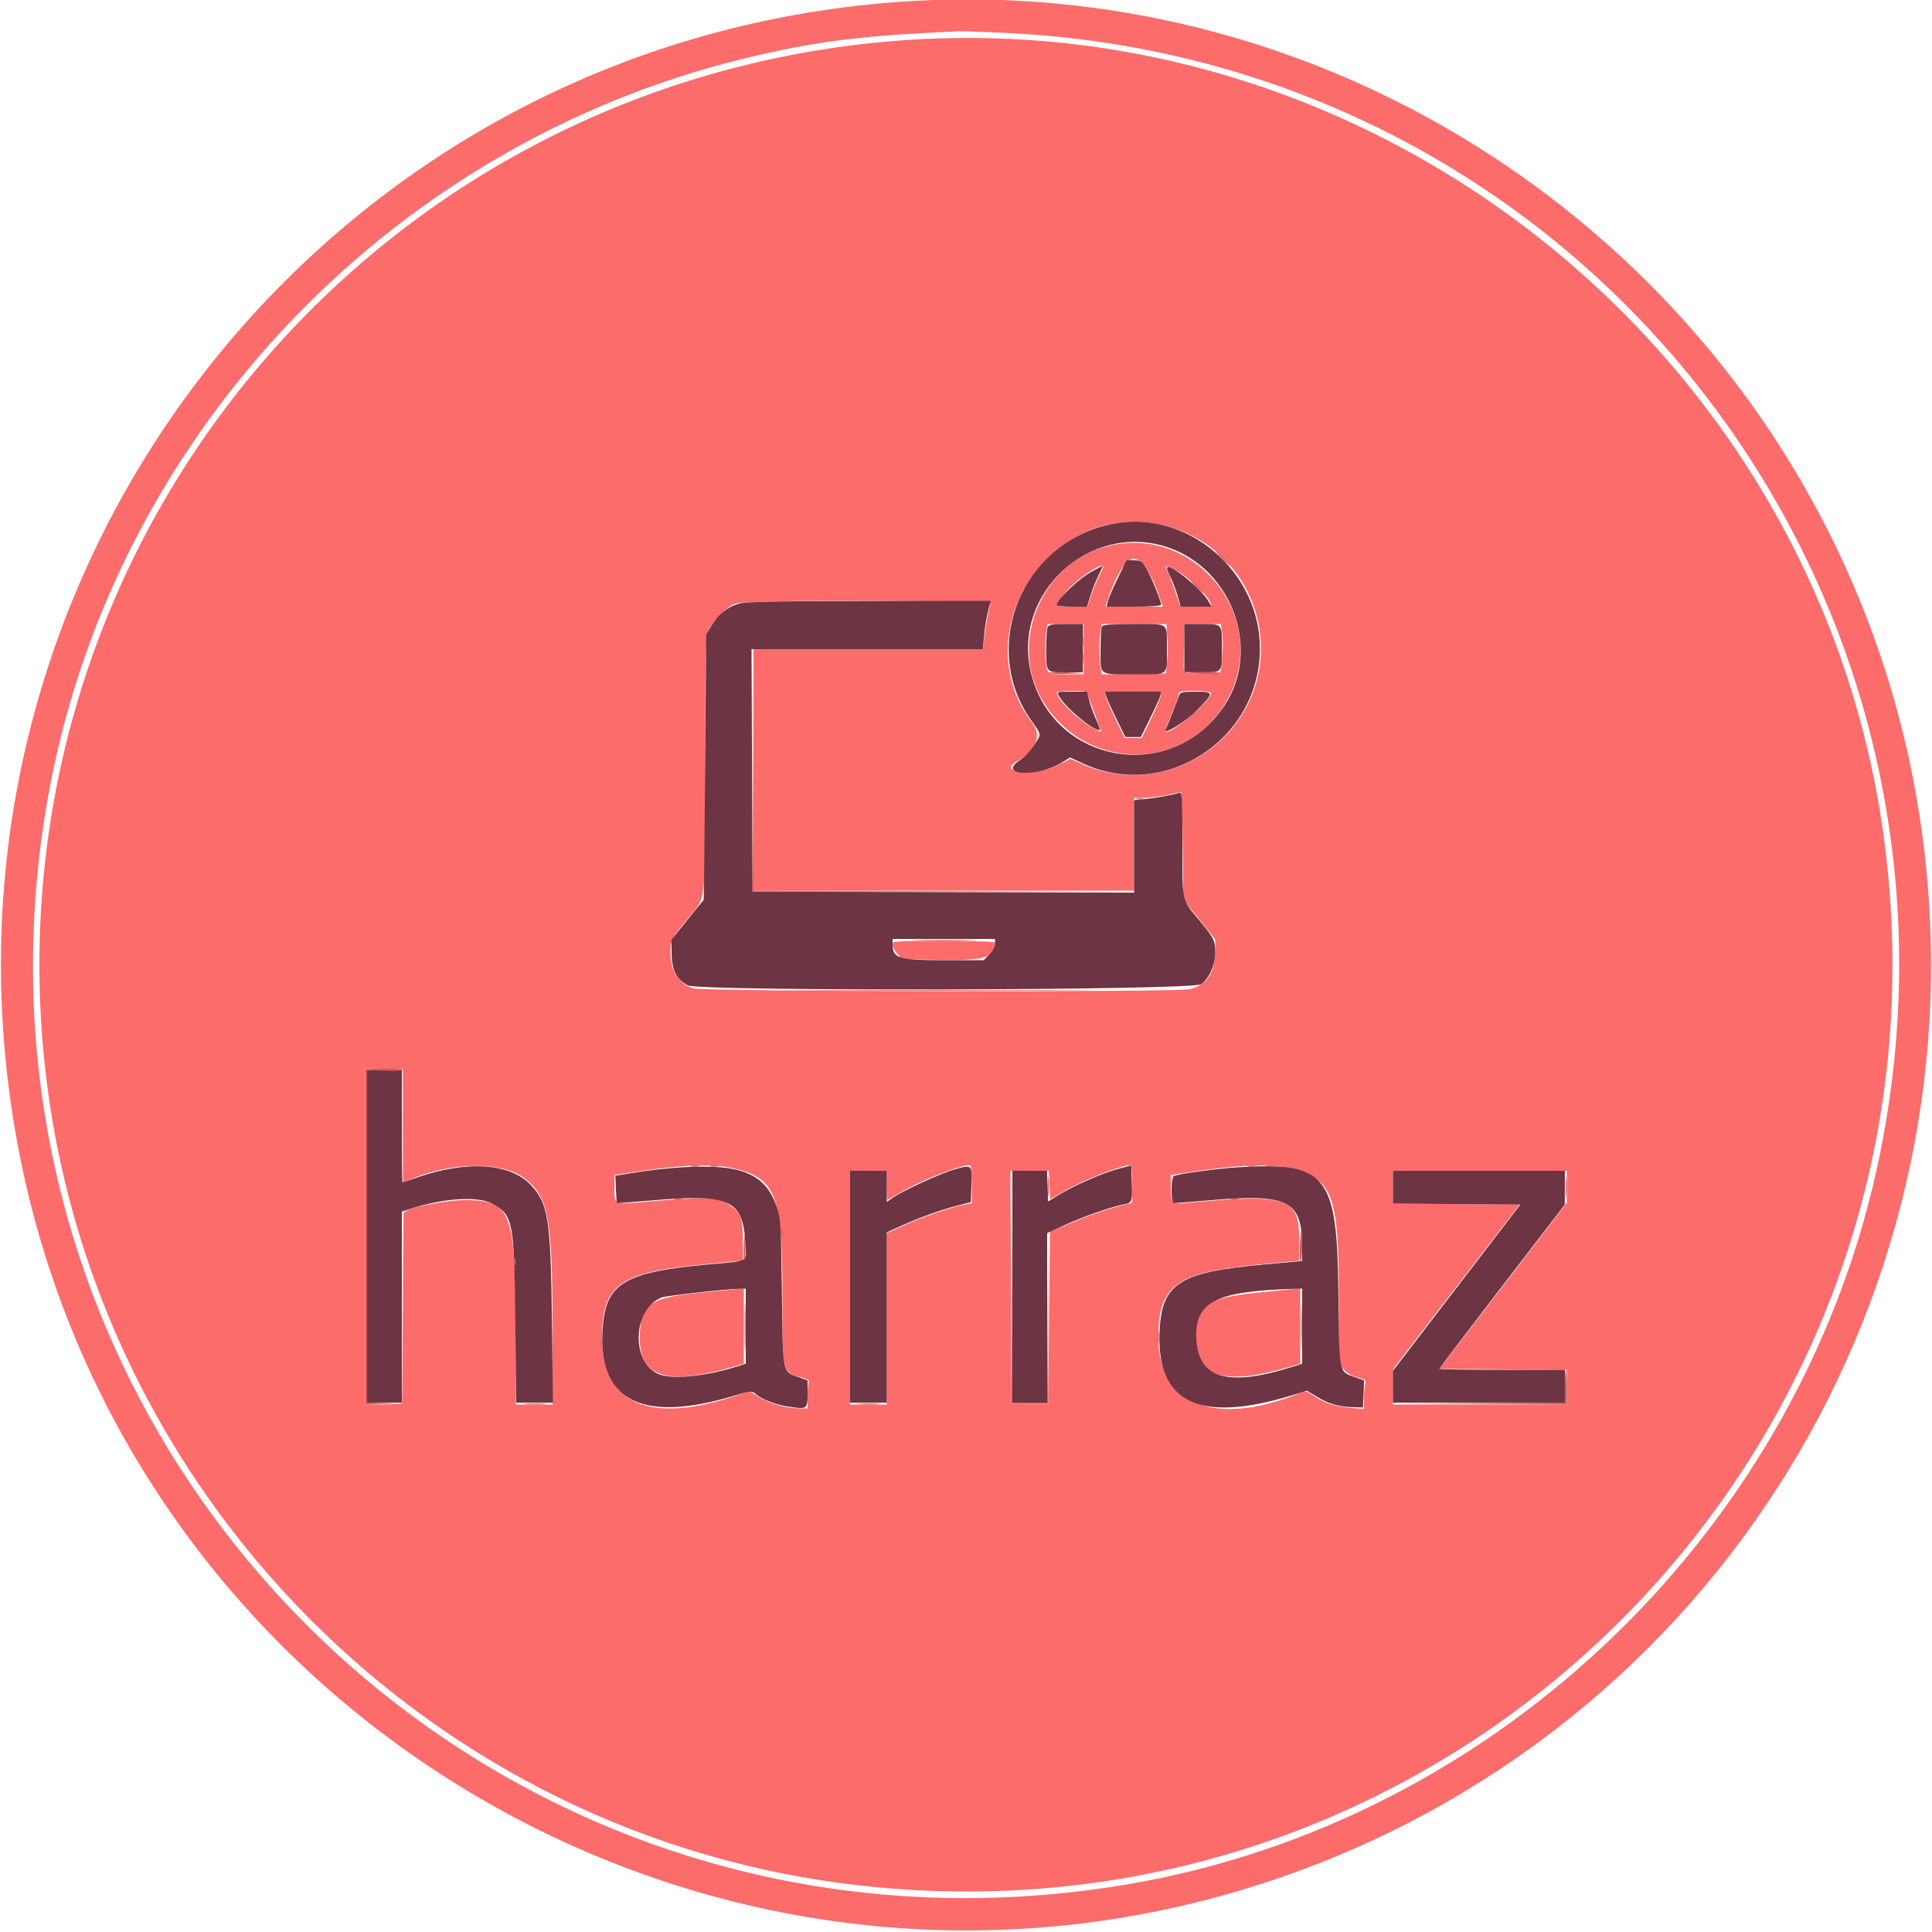 <svg id="svg" version="1.1" xmlns="http://www.w3.org/2000/svg" xmlns:xlink="http://www.w3.org/1999/xlink" width="400" height="400" viewBox="0, 0, 400,400"><g id="svgg"><path id="path0" d="M185.400 0.444 C 69.722 9.142,-14.120 113.476,2.238 228.375 C 19.760 351.458,145.572 428.886,263.600 389.225 C 355.166 358.456,411.441 267.016,397.765 171.225 C 382.989 67.733,289.576 -7.390,185.400 0.444 M208.200 6.810 C 327.737 12.396,413.038 121.883,389.189 239.118 C 373.554 315.980,310.374 377.161,233.200 390.172 C 100.941 412.469,-12.619 299.002,9.625 166.779 C 22.225 91.883,79.672 30.286,153.800 12.187 C 168.608 8.571,177.986 7.374,198.600 6.470 C 199.260 6.441,203.580 6.594,208.200 6.810 M185.600 8.443 C 79.045 16.854,0.064 109.498,8.823 215.800 C 16.207 305.413,85.844 378.488,174.800 389.973 C 301.029 406.270,407.330 298.967,389.947 172.800 C 376.266 73.508,285.560 0.553,185.600 8.443 M240.521 108.652 C 260.832 113.253,268.015 138.192,253.238 152.804 C 245.473 160.483,233.873 162.599,223.949 158.145 L 221.663 157.119 218.965 158.447 C 214.199 160.793,206.185 159.963,210.630 157.584 C 214.444 155.543,215.739 152.309,213.769 149.745 C 199.411 131.061,217.408 103.416,240.521 108.652 M229.513 113.021 C 215.368 116.450,208.430 133.726,216.337 145.829 C 225.732 160.208,246.317 159.505,254.298 144.532 C 263.047 128.115,247.706 108.611,229.513 113.021 M235.761 115.985 C 236.847 116.398,238.730 119.710,240.034 123.498 L 240.757 125.600 234.800 125.600 L 228.843 125.600 229.603 123.390 C 231.141 118.922,232.895 116.235,234.674 115.625 C 234.715 115.611,235.204 115.773,235.761 115.985 M228.400 117.413 C 228.400 117.531,227.975 118.476,227.455 119.513 C 226.936 120.551,226.201 122.345,225.823 123.500 L 225.136 125.600 221.968 125.600 C 218.322 125.600,218.279 125.530,220.331 122.936 C 222.602 120.063,228.400 116.095,228.400 117.413 M243.406 118.045 C 246.411 119.639,250.800 123.998,250.800 125.388 C 250.800 125.523,249.341 125.580,247.558 125.516 L 244.315 125.400 243.235 122.200 C 242.640 120.440,241.933 118.595,241.663 118.100 C 241.053 116.982,241.381 116.972,243.406 118.045 M205.042 125.100 C 204.599 126.561,204.062 129.492,203.797 131.900 L 203.521 134.400 179.761 134.400 L 156.000 134.400 156.000 159.400 L 156.000 184.400 195.400 184.400 L 234.800 184.400 234.800 174.800 L 234.800 165.200 236.900 165.186 C 238.055 165.178,240.170 164.915,241.600 164.600 C 243.030 164.285,244.327 164.022,244.482 164.014 C 244.637 164.006,244.817 169.005,244.882 175.122 L 245.000 186.244 248.300 190.373 L 251.600 194.502 251.600 197.064 C 251.600 201.253,249.887 203.838,246.488 204.782 C 244.017 205.469,145.417 205.314,143.474 204.620 C 140.473 203.551,138.824 200.953,138.809 197.274 C 138.798 194.713,139.015 194.280,142.266 190.350 C 146.300 185.474,146.000 188.026,146.000 158.559 C 146.000 139.420,146.127 132.265,146.486 131.046 C 147.088 129.009,150.437 125.542,152.400 124.923 C 155.087 124.076,205.301 124.245,205.042 125.100 M224.359 134.400 L 224.359 139.600 220.769 139.600 C 217.285 139.600,217.169 139.570,216.790 138.574 C 216.353 137.425,216.266 132.369,216.650 130.450 L 216.900 129.200 220.629 129.200 L 224.359 129.200 224.359 134.400 M241.683 131.900 C 241.792 133.385,241.773 135.680,241.641 137.000 L 241.400 139.400 234.754 139.509 L 228.108 139.619 227.858 138.109 C 227.539 136.178,227.538 132.626,227.857 130.700 L 228.105 129.200 234.794 129.200 L 241.484 129.200 241.683 131.900 M253.026 131.034 C 253.374 133.353,253.044 138.716,252.522 139.238 C 251.923 139.837,244.990 139.524,245.040 138.900 C 245.062 138.625,245.107 136.330,245.140 133.800 L 245.200 129.200 248.975 129.200 L 252.751 129.200 253.026 131.034 M224.952 143.257 C 225.009 143.336,225.607 144.930,226.281 146.800 C 226.954 148.670,227.642 150.533,227.811 150.940 C 228.106 151.654,228.067 151.656,226.758 150.989 C 223.451 149.303,218.800 144.837,218.800 143.346 C 218.800 143.025,224.720 142.939,224.952 143.257 M250.701 143.502 C 251.117 144.750,242.194 152.328,241.328 151.461 C 241.208 151.341,241.760 149.729,242.555 147.878 C 243.350 146.028,244.000 144.231,244.000 143.886 C 244.000 143.120,244.597 142.991,247.946 143.033 C 249.441 143.053,250.618 143.253,250.701 143.502 M240.235 144.300 C 240.096 144.905,239.169 147.065,238.174 149.100 L 236.365 152.800 234.618 152.800 L 232.871 152.800 231.064 149.100 C 230.070 147.065,229.135 144.905,228.985 144.300 L 228.713 143.200 234.600 143.200 L 240.487 143.200 240.235 144.300 M184.800 195.578 C 184.800 196.005,185.234 196.860,185.765 197.478 L 186.729 198.600 194.506 198.730 C 204.046 198.889,206.000 198.285,206.000 195.174 C 206.000 194.951,201.708 194.800,195.400 194.800 C 185.168 194.800,184.800 194.827,184.800 195.578 M83.397 233.100 C 83.395 239.535,83.425 244.800,83.463 244.800 C 83.502 244.800,84.314 244.469,85.267 244.064 C 93.513 240.564,103.977 240.483,108.499 243.884 C 113.562 247.694,114.392 252.111,114.397 275.300 L 114.400 290.800 110.600 290.800 L 106.800 290.800 106.789 277.700 C 106.767 251.297,105.998 248.876,97.510 248.470 C 92.978 248.253,83.698 250.079,83.550 251.217 C 83.523 251.428,83.455 260.240,83.400 270.800 C 83.345 281.360,83.278 290.180,83.250 290.400 C 83.221 290.635,81.633 290.800,79.400 290.800 L 75.600 290.800 75.600 255.986 L 75.600 221.171 79.500 221.286 L 83.400 221.400 83.397 233.100 M151.266 241.779 C 160.666 243.771,161.982 247.028,161.993 268.326 C 162.001 284.429,161.941 284.173,165.937 285.189 C 167.246 285.521,167.616 285.782,167.437 286.248 C 167.307 286.587,167.200 287.931,167.200 289.233 L 167.200 291.600 165.500 291.594 C 162.823 291.584,159.341 290.607,157.167 289.256 L 155.171 288.015 152.286 288.982 C 134.586 294.911,124.773 290.729,124.644 277.200 C 124.539 266.194,128.127 263.488,145.000 261.846 L 153.800 260.989 153.800 256.723 C 153.800 252.002,153.436 251.092,150.843 249.326 C 148.575 247.782,146.311 247.723,133.056 248.862 C 127.070 249.377,127.215 249.454,127.206 245.748 L 127.200 243.295 131.553 242.625 C 140.924 241.182,147.182 240.913,151.266 241.779 M201.200 245.155 L 201.200 249.111 199.700 249.391 C 197.030 249.889,190.731 252.047,187.121 253.701 L 183.600 255.314 183.600 273.057 L 183.600 290.800 179.800 290.800 L 176.000 290.800 176.000 266.600 L 176.000 242.400 179.800 242.400 L 183.600 242.400 183.600 245.400 C 183.600 247.050,183.668 248.400,183.752 248.400 C 183.835 248.400,184.922 247.787,186.167 247.037 C 190.233 244.588,198.330 241.351,200.700 241.226 C 201.068 241.207,201.200 242.244,201.200 245.155 M234.400 245.108 L 234.400 249.017 230.886 249.934 C 228.954 250.438,225.129 251.785,222.386 252.927 L 217.400 255.003 217.200 272.802 L 217.000 290.600 213.200 290.600 L 209.400 290.600 209.297 266.500 L 209.194 242.400 213.180 242.400 L 217.166 242.400 217.283 245.360 L 217.400 248.319 220.390 246.581 C 224.159 244.390,231.737 241.392,233.900 241.236 C 234.268 241.209,234.400 242.229,234.400 245.108 M266.458 241.777 C 275.911 243.781,277.192 246.990,277.197 268.669 L 277.200 282.339 278.194 283.520 C 278.829 284.274,279.858 284.871,281.037 285.168 C 282.664 285.577,282.856 285.738,282.648 286.516 C 282.518 287.002,282.408 288.371,282.405 289.558 L 282.400 291.716 279.697 291.489 C 276.452 291.217,274.100 290.455,271.988 288.992 C 270.436 287.916,270.403 287.912,268.769 288.566 C 251.444 295.498,239.838 290.780,239.823 276.800 C 239.812 266.193,243.525 263.468,260.200 261.847 L 269.000 260.991 269.000 256.723 C 269.000 247.875,266.633 247.101,245.560 249.058 C 242.526 249.340,242.416 249.211,242.405 245.348 L 242.400 243.295 246.753 242.625 C 256.118 241.183,262.382 240.913,266.458 241.777 M324.398 245.700 L 324.395 249.000 311.208 266.200 L 298.021 283.400 311.211 283.505 L 324.400 283.611 324.400 287.205 L 324.400 290.800 306.400 290.800 L 288.400 290.800 288.428 287.100 L 288.457 283.400 301.541 266.400 L 314.626 249.400 301.513 249.295 L 288.400 249.189 288.400 245.795 L 288.400 242.400 306.400 242.400 L 324.400 242.400 324.398 245.700 M145.067 267.631 C 134.727 268.689,132.903 269.837,132.499 275.538 C 131.830 284.997,137.455 287.153,151.871 282.962 L 154.000 282.343 154.000 274.572 L 154.000 266.800 153.100 266.850 C 152.605 266.878,148.990 267.229,145.067 267.631 M260.518 267.615 C 249.594 268.744,247.595 270.142,247.602 276.646 C 247.612 285.163,253.193 287.004,266.900 283.013 L 269.200 282.343 269.200 274.572 L 269.200 266.800 268.300 266.852 C 267.805 266.880,264.303 267.224,260.518 267.615 " stroke="none" fill="#fc6c6b" fill-rule="evenodd"></path><path id="path1" d="M230.703 108.387 C 211.613 111.867,202.460 134.153,213.796 149.551 C 215.176 151.427,215.427 152.018,215.105 152.636 C 214.025 154.703,212.586 156.435,211.168 157.374 C 206.263 160.620,214.912 161.012,220.038 157.776 L 221.553 156.820 224.111 158.017 C 241.037 165.938,260.754 153.265,260.856 134.400 C 260.942 118.426,246.059 105.587,230.703 108.387 M241.530 113.233 C 255.110 117.623,261.244 134.529,253.475 146.152 C 242.545 162.507,217.907 158.217,213.420 139.179 C 209.568 122.836,225.564 108.071,241.530 113.233 M231.426 119.700 C 230.431 121.735,229.504 123.895,229.365 124.500 L 229.113 125.600 234.757 125.600 C 238.164 125.600,240.400 125.445,240.400 125.209 C 240.400 124.436,238.418 119.572,237.382 117.805 C 236.417 116.159,236.188 116.000,234.779 116.000 L 233.235 116.000 231.426 119.700 M226.104 118.300 C 223.293 119.841,218.800 124.130,218.800 125.272 C 218.800 125.452,220.207 125.600,221.927 125.600 L 225.054 125.600 225.775 123.300 C 226.172 122.035,226.928 120.145,227.455 119.100 C 227.982 118.055,228.345 117.200,228.262 117.200 C 228.179 117.200,227.208 117.695,226.104 118.300 M241.600 117.608 C 241.600 117.841,241.943 118.705,242.363 119.528 C 242.783 120.351,243.426 122.054,243.792 123.312 L 244.457 125.600 247.651 125.600 L 250.845 125.600 250.123 124.369 C 248.543 121.679,241.600 116.171,241.600 117.608 M152.889 124.988 C 150.539 125.722,148.626 127.274,147.309 129.514 L 146.200 131.400 145.989 158.800 C 145.873 173.870,145.738 186.239,145.689 186.287 C 145.640 186.334,144.115 188.221,142.300 190.479 L 139.000 194.586 139.048 197.462 C 139.107 200.928,140.083 202.818,142.433 204.017 C 144.917 205.284,246.920 205.053,248.671 203.777 C 250.371 202.536,251.600 199.816,251.600 197.289 C 251.600 194.720,251.383 194.280,248.198 190.412 C 244.594 186.036,244.800 186.984,244.800 174.799 C 244.800 164.649,244.755 163.960,244.100 164.158 C 242.639 164.601,239.708 165.138,237.300 165.403 L 234.800 165.679 234.800 175.241 L 234.800 184.804 195.300 184.702 L 155.800 184.600 155.697 159.500 L 155.594 134.400 179.542 134.400 L 203.490 134.400 203.754 131.500 C 203.899 129.905,204.267 127.655,204.572 126.500 L 205.128 124.400 179.864 124.427 C 159.967 124.448,154.236 124.567,152.889 124.988 M216.887 129.900 C 216.729 130.285,216.600 132.220,216.600 134.200 C 216.600 139.325,216.498 139.200,220.687 139.200 L 224.200 139.199 224.210 134.200 L 224.219 129.200 220.697 129.200 C 217.719 129.200,217.131 129.308,216.887 129.900 M228.152 129.678 C 227.989 129.941,227.856 132.066,227.856 134.400 C 227.856 139.996,227.329 139.600,234.781 139.600 C 242.183 139.600,241.600 140.045,241.600 134.400 C 241.600 128.755,242.183 129.200,234.781 129.200 C 230.299 129.200,228.361 129.340,228.152 129.678 M245.200 134.200 L 245.200 139.200 248.813 139.200 C 253.116 139.200,253.000 139.338,253.000 134.200 C 253.000 129.062,253.116 129.200,248.813 129.200 L 245.200 129.200 245.200 134.200 M219.240 144.075 C 220.487 146.405,226.142 151.176,227.682 151.196 C 227.836 151.198,227.528 150.261,226.996 149.113 C 226.464 147.965,225.809 146.165,225.539 145.113 L 225.049 143.200 221.910 143.200 C 218.806 143.200,218.777 143.209,219.240 144.075 M229.003 144.100 C 229.145 144.595,230.102 146.710,231.130 148.800 L 233.000 152.600 234.600 152.600 L 236.200 152.600 238.077 148.800 C 239.110 146.710,240.067 144.595,240.204 144.100 L 240.454 143.200 234.600 143.200 L 228.746 143.200 229.003 144.100 M244.153 143.900 C 243.937 144.583,241.790 150.071,241.322 151.135 C 240.824 152.271,245.448 149.416,247.611 147.253 C 251.442 143.422,251.442 143.200,247.602 143.200 C 244.880 143.200,244.340 143.310,244.153 143.900 M206.000 195.431 C 206.000 196.037,205.518 196.943,204.831 197.631 L 203.662 198.800 195.611 198.800 C 185.847 198.800,184.800 198.468,184.800 195.367 L 184.800 194.400 195.400 194.400 L 206.000 194.400 206.000 195.431 M76.000 256.000 L 76.000 290.400 79.600 290.400 L 83.200 290.400 83.200 270.632 L 83.200 250.864 85.100 250.242 C 91.836 248.034,99.083 247.605,102.012 249.241 C 106.226 251.594,106.473 252.889,106.692 273.700 L 106.868 290.400 110.676 290.400 L 114.484 290.400 114.273 273.300 C 114.018 252.629,113.520 249.327,110.079 245.519 C 105.826 240.811,96.769 240.150,86.357 243.788 C 84.764 244.345,83.402 244.800,83.330 244.800 C 83.259 244.800,83.200 239.580,83.200 233.200 L 83.200 221.600 79.600 221.600 L 76.000 221.600 76.000 256.000 M140.800 241.698 C 138.270 241.862,134.220 242.317,131.800 242.709 L 127.400 243.422 127.515 246.193 C 127.579 247.717,127.675 249.008,127.730 249.063 C 127.784 249.117,130.972 248.886,134.814 248.549 C 151.022 247.128,153.802 248.363,154.306 257.210 C 154.549 261.472,155.373 260.983,146.600 261.786 C 129.826 263.322,125.726 265.608,124.874 273.899 C 123.239 289.807,132.435 294.885,152.099 288.934 C 155.270 287.974,155.664 287.932,156.299 288.491 C 157.700 289.722,160.396 290.792,163.189 291.225 C 167.101 291.832,167.200 291.765,167.200 288.506 L 167.200 285.788 165.198 285.077 C 161.968 283.929,162.084 284.542,161.881 267.600 C 161.719 254.001,161.628 252.370,160.904 250.137 C 158.589 242.985,153.553 240.872,140.800 241.698 M197.800 242.065 C 194.887 242.871,186.842 246.546,184.784 248.011 L 183.600 248.854 183.600 245.627 L 183.600 242.400 179.800 242.400 L 176.000 242.400 176.000 266.400 L 176.000 290.400 179.800 290.400 L 183.600 290.400 183.600 272.777 L 183.600 255.154 186.510 253.828 C 190.328 252.089,194.730 250.500,198.200 249.611 L 201.000 248.893 201.116 245.383 C 201.259 241.101,201.265 241.107,197.800 242.065 M231.600 241.978 C 228.423 242.810,222.176 245.536,219.200 247.390 L 217.000 248.760 216.884 245.580 L 216.768 242.400 213.184 242.400 L 209.600 242.400 209.600 266.400 L 209.600 290.400 213.200 290.400 L 216.800 290.400 216.800 272.858 L 216.800 255.316 220.300 253.698 C 224.019 251.979,230.069 249.848,232.561 249.381 C 234.419 249.032,234.460 248.923,234.317 244.717 L 234.200 241.297 231.600 241.978 M256.178 241.677 C 252.089 241.933,244.778 242.920,243.072 243.447 C 242.455 243.637,242.365 248.337,242.964 249.081 C 243.000 249.126,245.903 248.906,249.415 248.593 C 266.821 247.040,269.600 248.384,269.600 258.356 L 269.600 261.072 261.900 261.771 C 243.945 263.402,240.416 265.709,240.061 276.051 C 239.566 290.459,248.383 294.654,267.200 288.965 L 270.600 287.936 272.948 289.351 C 275.245 290.735,277.389 291.300,280.600 291.367 L 282.200 291.400 282.316 288.599 L 282.431 285.799 280.413 285.082 C 277.162 283.928,277.281 284.555,277.101 267.600 C 276.840 243.148,274.716 240.517,256.178 241.677 M288.400 245.795 L 288.400 249.189 301.581 249.295 L 314.763 249.400 301.582 266.600 L 288.400 283.800 288.400 287.100 L 288.400 290.400 306.200 290.400 L 324.000 290.400 324.000 287.000 L 324.000 283.600 311.000 283.600 C 303.850 283.600,298.000 283.517,298.000 283.415 C 298.000 283.313,303.845 275.618,310.989 266.315 L 323.977 249.400 323.989 245.900 L 324.000 242.400 306.200 242.400 L 288.400 242.400 288.400 245.795 M154.400 274.569 L 154.400 282.338 153.100 282.759 C 146.001 285.058,138.689 285.731,136.018 284.333 C 130.499 281.444,131.160 270.871,137.000 268.622 C 137.866 268.289,149.922 266.926,152.700 266.848 L 154.400 266.800 154.400 274.569 M269.600 274.569 L 269.600 282.338 268.300 282.759 C 254.277 287.299,248.010 285.549,247.677 277.000 C 247.386 269.525,251.816 267.302,267.900 266.848 L 269.600 266.800 269.600 274.569 " stroke="none" fill="#6d3444" fill-rule="evenodd"></path><path id="path2" d="M253.000 115.600 C 253.859 116.480,254.652 117.200,254.762 117.200 C 254.872 117.200,254.259 116.480,253.400 115.600 C 252.541 114.720,251.748 114.000,251.638 114.000 C 251.528 114.000,252.141 114.720,253.000 115.600 M247.600 121.400 C 248.346 122.170,249.047 122.800,249.157 122.800 C 249.267 122.800,248.746 122.170,248.000 121.400 C 247.254 120.630,246.553 120.000,246.443 120.000 C 246.333 120.000,246.854 120.630,247.600 121.400 M224.093 132.800 C 224.093 133.570,224.175 133.885,224.276 133.500 C 224.376 133.115,224.376 132.485,224.276 132.100 C 224.175 131.715,224.093 132.030,224.093 132.800 M155.795 159.500 L 155.800 184.600 195.300 184.603 L 234.800 184.606 195.403 184.501 L 156.006 184.396 155.898 159.398 L 155.791 134.400 155.795 159.500 M224.101 136.200 C 224.105 137.080,224.187 137.393,224.283 136.895 C 224.379 136.398,224.375 135.678,224.275 135.295 C 224.175 134.913,224.096 135.320,224.101 136.200 M244.902 138.800 C 245.081 139.462,251.834 139.924,252.445 139.316 C 252.620 139.142,251.126 139.058,249.124 139.130 C 246.437 139.226,245.387 139.121,245.112 138.730 C 244.817 138.311,244.773 138.326,244.902 138.800 M217.155 139.316 C 217.330 139.491,219.077 139.579,221.036 139.514 L 224.600 139.394 220.718 139.197 C 218.583 139.089,216.980 139.142,217.155 139.316 M235.300 165.476 C 235.685 165.576,236.315 165.576,236.700 165.476 C 237.085 165.375,236.770 165.293,236.000 165.293 C 235.230 165.293,234.915 165.375,235.300 165.476 M190.124 194.699 C 193.162 194.767,198.022 194.767,200.924 194.699 C 203.826 194.631,201.340 194.575,195.400 194.575 C 189.460 194.575,187.086 194.631,190.124 194.699 M169.900 205.100 C 183.815 205.158,206.585 205.158,220.500 205.100 C 234.415 205.042,223.030 204.994,195.200 204.994 C 167.370 204.994,155.985 205.042,169.900 205.100 M75.600 256.000 L 75.600 290.800 79.500 290.717 L 83.400 290.634 79.700 290.502 L 76.000 290.370 76.000 255.958 L 76.000 221.545 79.763 221.673 C 81.833 221.743,83.442 221.665,83.339 221.500 C 83.237 221.335,81.453 221.200,79.376 221.200 L 75.600 221.200 75.600 256.000 M143.105 241.483 C 143.602 241.579,144.322 241.575,144.705 241.475 C 145.087 241.375,144.680 241.296,143.800 241.301 C 142.920 241.305,142.607 241.387,143.105 241.483 M147.105 241.483 C 147.602 241.579,148.322 241.575,148.705 241.475 C 149.087 241.375,148.680 241.296,147.800 241.301 C 146.920 241.305,146.607 241.387,147.105 241.483 M258.305 241.483 C 258.802 241.579,259.522 241.575,259.905 241.475 C 260.287 241.375,259.880 241.296,259.000 241.301 C 258.120 241.305,257.807 241.387,258.305 241.483 M262.305 241.483 C 262.802 241.579,263.522 241.575,263.905 241.475 C 264.287 241.375,263.880 241.296,263.000 241.301 C 262.120 241.305,261.807 241.387,262.305 241.483 M209.395 266.600 L 209.400 290.600 213.200 290.600 L 217.000 290.600 217.006 272.800 L 217.013 255.000 216.902 272.700 L 216.792 290.400 213.199 290.400 L 209.606 290.400 209.498 266.500 L 209.391 242.600 209.395 266.600 M216.940 245.600 C 216.940 247.470,217.009 248.235,217.093 247.300 C 217.177 246.365,217.177 244.835,217.093 243.900 C 217.009 242.965,216.940 243.730,216.940 245.600 M324.142 245.800 C 324.141 247.780,324.208 248.640,324.292 247.712 C 324.376 246.784,324.377 245.164,324.295 244.112 C 324.212 243.060,324.143 243.820,324.142 245.800 M139.700 248.276 C 140.085 248.376,140.715 248.376,141.100 248.276 C 141.485 248.175,141.170 248.093,140.400 248.093 C 139.630 248.093,139.315 248.175,139.700 248.276 M254.900 248.276 C 255.285 248.376,255.915 248.376,256.300 248.276 C 256.685 248.175,256.370 248.093,255.600 248.093 C 254.830 248.093,254.515 248.175,254.900 248.276 M161.693 255.200 C 161.693 255.970,161.775 256.285,161.876 255.900 C 161.976 255.515,161.976 254.885,161.876 254.500 C 161.775 254.115,161.693 254.430,161.693 255.200 M269.130 258.001 C 269.059 259.761,269.135 261.201,269.300 261.201 C 269.465 261.200,269.600 259.760,269.600 258.000 C 269.600 253.866,269.299 253.866,269.130 258.001 M153.996 258.082 C 153.888 259.777,153.944 261.019,154.120 260.842 C 154.295 260.665,154.384 259.279,154.316 257.760 L 154.192 255.000 153.996 258.082 M106.493 261.200 C 106.493 261.970,106.575 262.285,106.676 261.900 C 106.776 261.515,106.776 260.885,106.676 260.500 C 106.575 260.115,106.493 260.430,106.493 261.200 M154.168 274.600 C 154.168 279.000,154.226 280.855,154.298 278.721 C 154.370 276.588,154.370 272.988,154.299 270.721 C 154.227 268.455,154.168 270.200,154.168 274.600 M269.368 274.600 C 269.368 279.000,269.426 280.855,269.498 278.721 C 269.570 276.588,269.570 272.988,269.499 270.721 C 269.427 268.455,269.368 270.200,269.368 274.600 M239.728 276.800 C 239.728 278.230,239.801 278.815,239.889 278.100 C 239.978 277.385,239.978 276.215,239.889 275.500 C 239.801 274.785,239.728 275.370,239.728 276.800 M124.493 278.000 C 124.493 278.770,124.575 279.085,124.676 278.700 C 124.776 278.315,124.776 277.685,124.676 277.300 C 124.575 276.915,124.493 277.230,124.493 278.000 M324.000 286.996 L 324.000 290.392 306.100 290.500 L 288.200 290.608 306.300 290.704 L 324.400 290.800 324.400 287.200 C 324.400 285.220,324.310 283.600,324.200 283.600 C 324.090 283.600,324.000 285.128,324.000 286.996 M108.713 290.695 C 109.876 290.776,111.676 290.776,112.713 290.693 C 113.751 290.611,112.800 290.545,110.600 290.546 C 108.400 290.547,107.551 290.614,108.713 290.695 M177.913 290.695 C 179.076 290.776,180.876 290.776,181.913 290.693 C 182.951 290.611,182.000 290.545,179.800 290.546 C 177.600 290.547,176.751 290.614,177.913 290.695 " stroke="none" fill="#d45c5c" fill-rule="evenodd"></path><path id="path3" d="" stroke="none" fill="#ec7058" fill-rule="evenodd"></path><path id="path4" d="" stroke="none" fill="#ec7058" fill-rule="evenodd"></path></g></svg>
